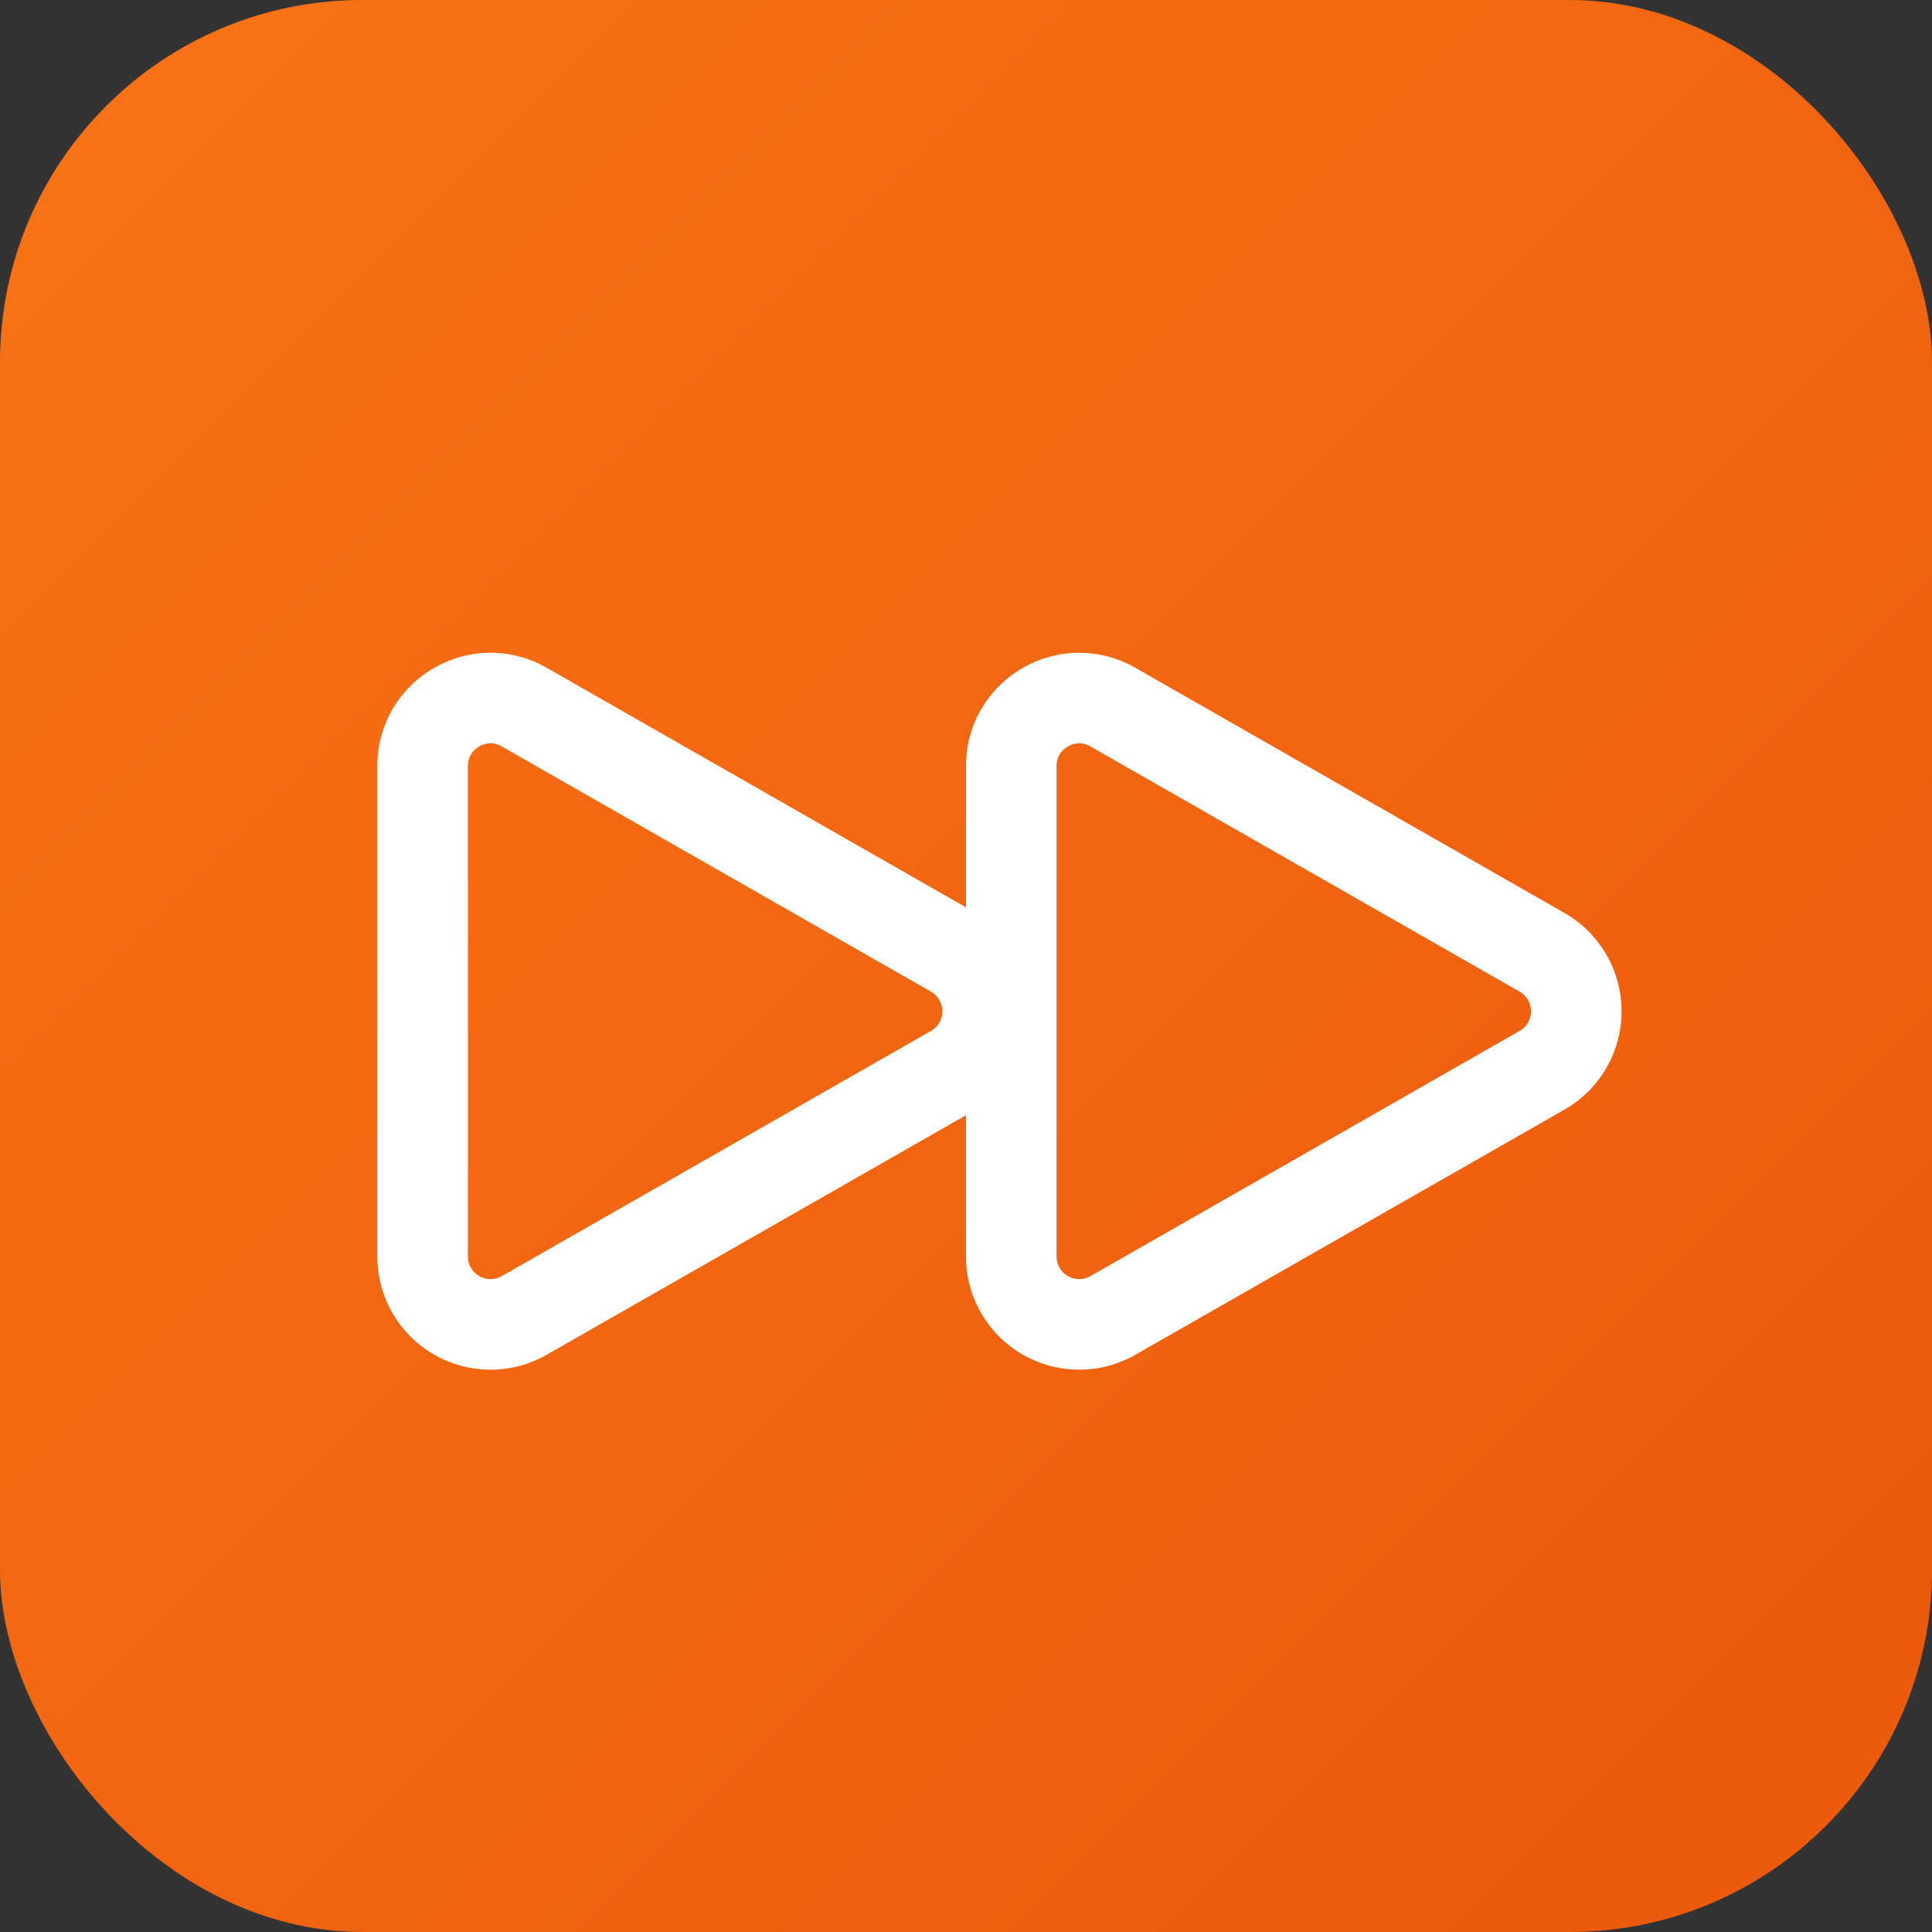 <?xml version="1.0" encoding="UTF-8"?>
<svg xmlns="http://www.w3.org/2000/svg" width="64" height="64" viewBox="0 0 64 64" fill="none">
  <rect x="0" y="0" width="64" height="64" fill="#333333" stroke="none"/>
  <defs>
    <linearGradient id="grad" x1="0" y1="0" x2="1" y2="1">
      <stop offset="0%" stop-color="#f97316" />
      <stop offset="100%" stop-color="#ea580c" />
    </linearGradient>
  </defs>

  <!-- Background rounded square with orange gradient -->
  <rect width="64" height="64" rx="12" fill="url(#grad)" />

  <!-- Centered FastForward icon (outlined, not filled) -->
  <g transform="translate(8 8) scale(2)">
    <path
      d="M3 8.689c0-.864.933-1.406 1.683-.977l7.108 4.061a1.125 1.125 0 0 1 0 1.954l-7.108 4.061A1.125 1.125 0 0 1 3 16.811V8.69ZM12.75 8.689c0-.864.933-1.406 1.683-.977l7.108 4.061a1.125 1.125 0 0 1 0 1.954l-7.108 4.061a1.125 1.125 0 0 1-1.683-.977V8.69Z"
      stroke="white"
      stroke-width="1.5"
      stroke-linecap="round"
      stroke-linejoin="round"
      fill="none"
    />
  </g>
</svg> 